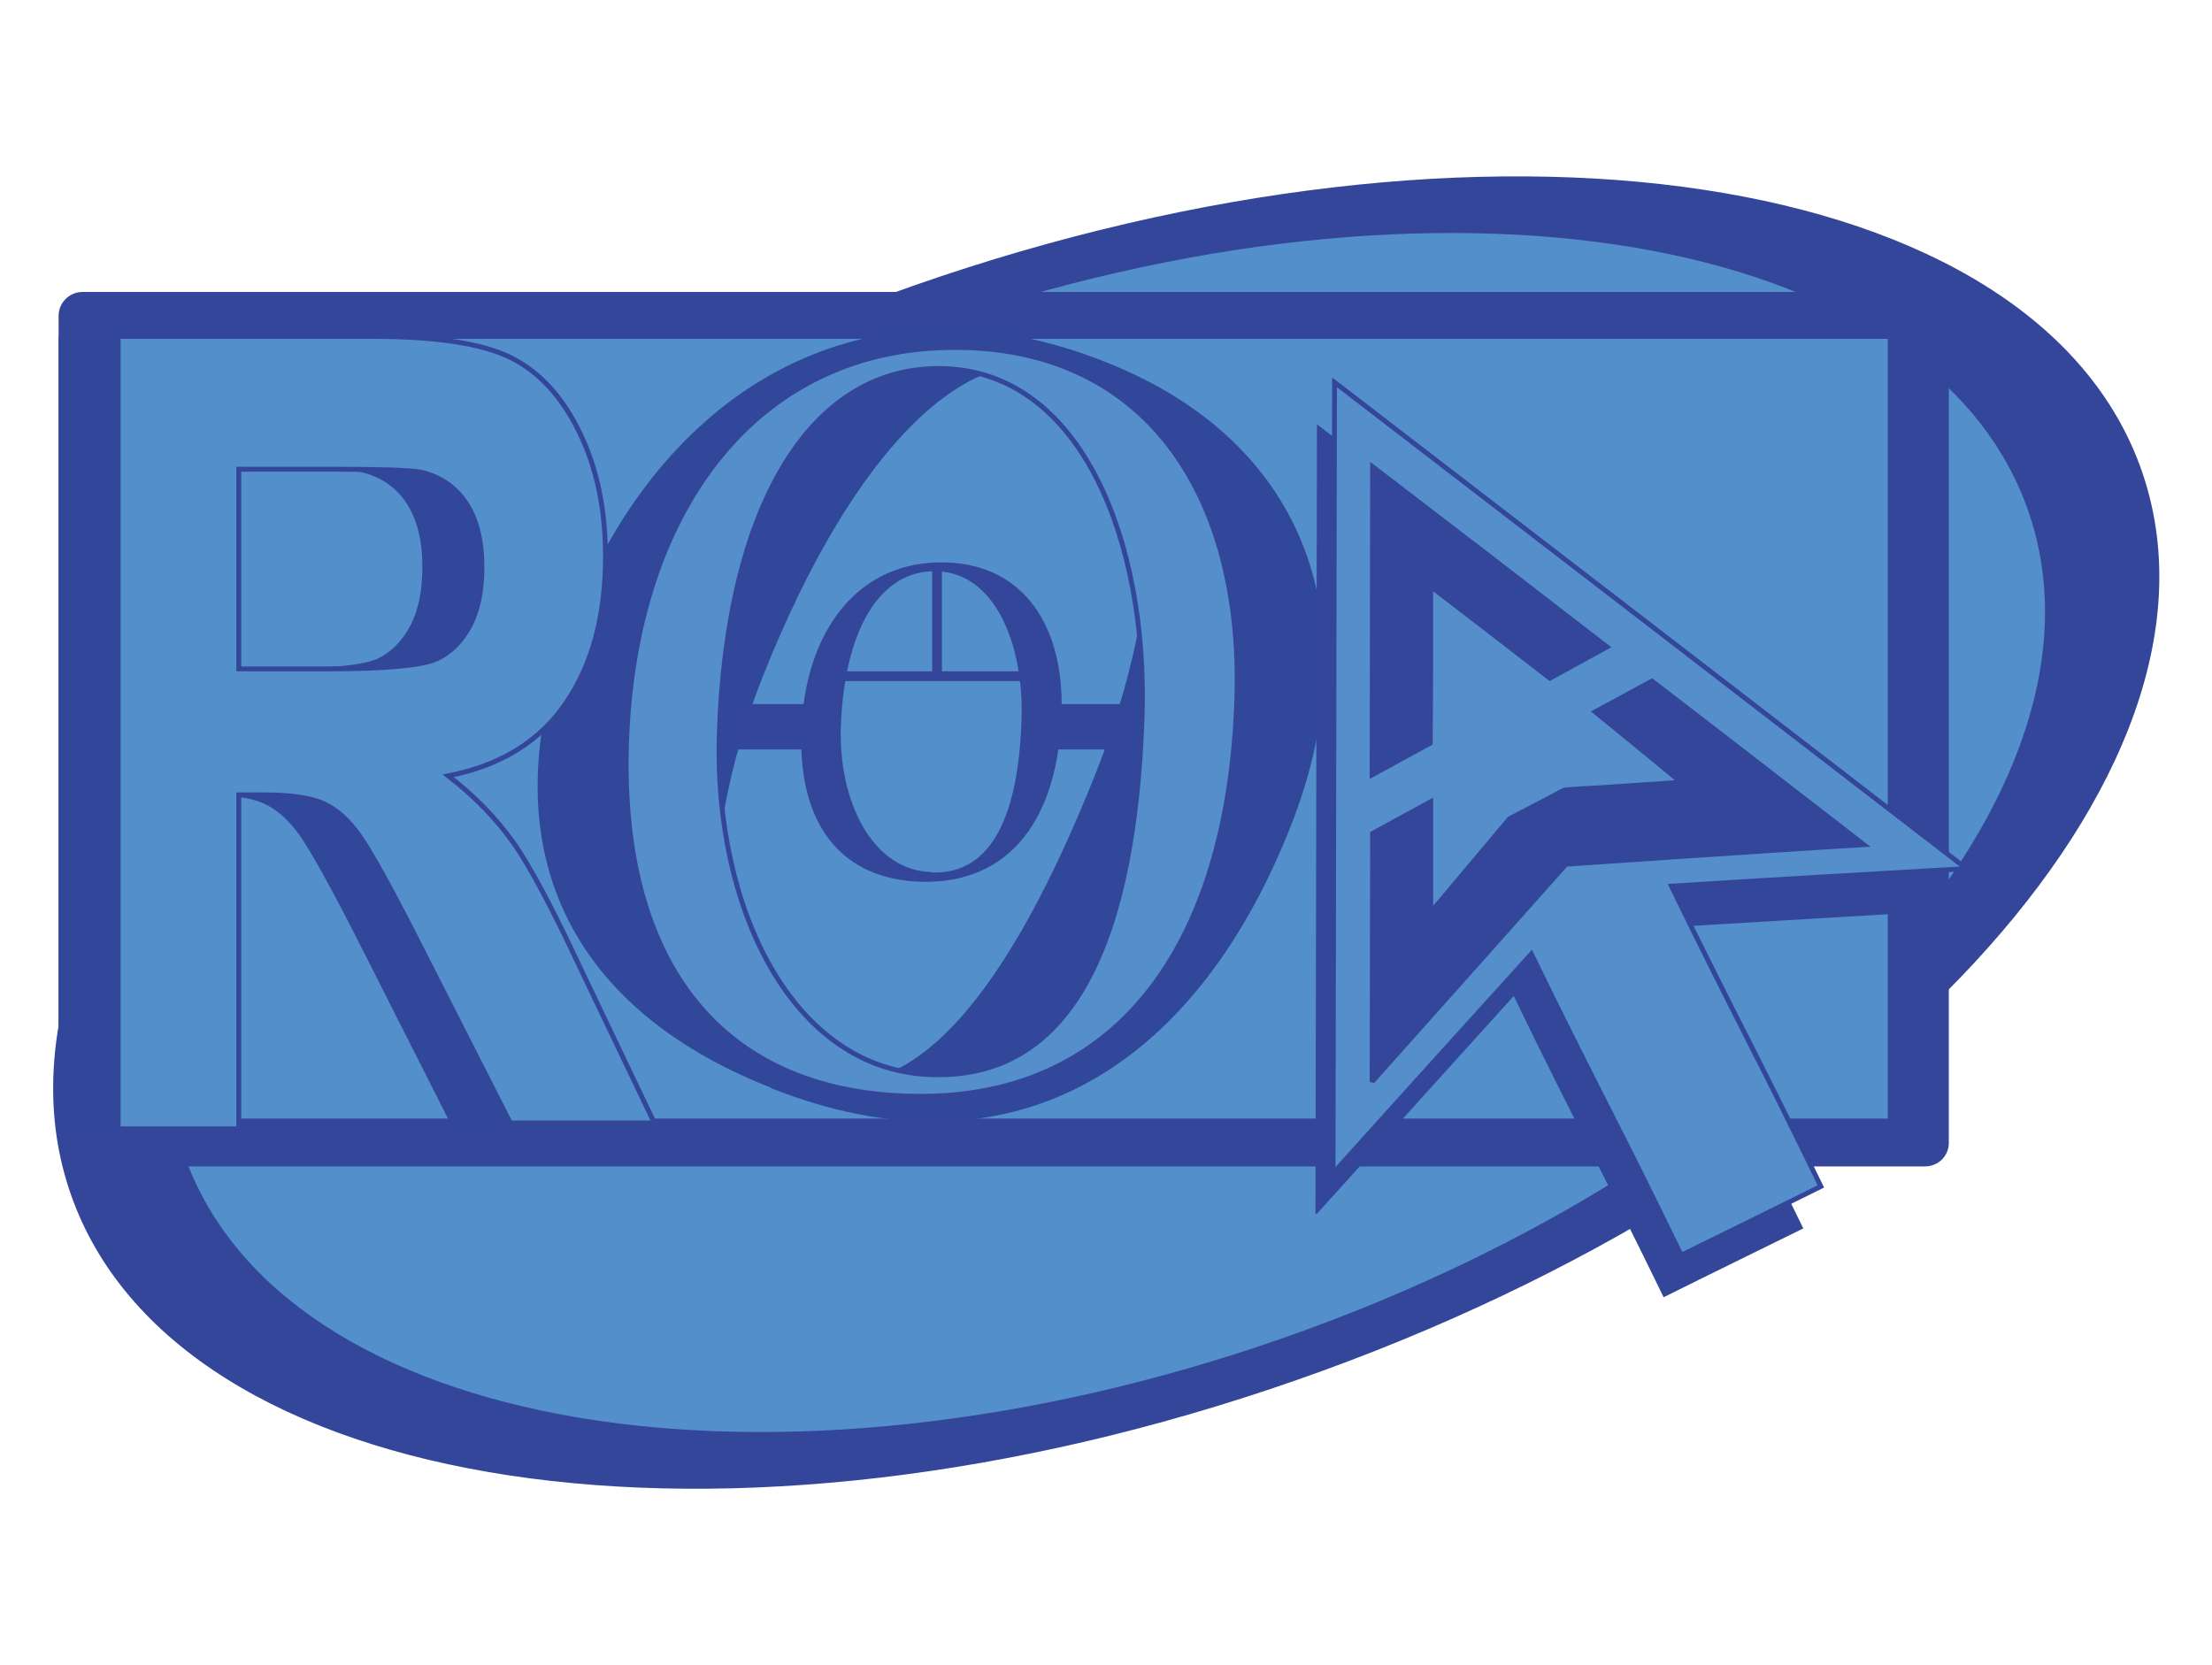 <svg width="453" height="341" viewBox="0 0 453 341" fill="none" xmlns="http://www.w3.org/2000/svg">
<path d="M187.399 58.4C70.299 99.3 -7.101 182.7 14.499 244.6C36.099 306.5 148.599 323.6 265.699 282.6C382.799 241.7 460.199 158.3 438.599 96.4C416.999 34.5 304.499 17.5 187.399 58.4ZM262.899 274.6C158.399 311.1 57.299 294.1 37.299 236.7C17.199 179.2 85.599 103 190.199 66.5C294.699 30 395.799 47 415.799 104.4C435.899 161.9 367.399 238.1 262.899 274.6Z" fill="#34469A"/>
<path d="M262.862 274.553C367.405 238.033 435.882 161.848 415.81 104.388C395.738 46.928 294.717 29.953 190.174 66.473C85.631 102.993 17.154 179.178 37.226 236.638C57.298 294.097 158.319 311.072 262.862 274.553Z" fill="#538FCB" stroke="#34469A" stroke-miterlimit="10"/>
<path d="M394.2 238.9H16.9C14.2 238.9 12 236.7 12 234V64.7C12 62 14.2 59.8 16.9 59.8H394.2C396.9 59.8 399.1 62 399.1 64.7V234.1C399.1 236.8 396.9 238.9 394.2 238.9Z" fill="#34469A"/>
<path d="M387.1 68.9H24.2V229.6H387.1V68.9Z" fill="#538FCB" stroke="#34469A" stroke-miterlimit="10"/>
<path d="M157.7 222.7C115.1 205.9 99.5 171.6 117.4 126.4C136.3 78.5 178.2 55 226.3 74.1C268.9 90.9 280.3 128.8 264.3 169.3C244.2 220.1 206.1 242 158 222.9L157.7 222.7ZM164.4 220C186.5 228.8 206.8 202.8 224.5 158.1C238.4 123 240.7 84.7 219.3 76.2C198.9 68.1 174.8 91.7 156.2 138.6C142.3 173.7 142.4 211.3 164.1 219.9L164.4 220Z" fill="#31489A"/>
<path d="M185.7 224.5C148.3 223.3 126.9 198.1 128.3 152.4C129.8 104 155.7 69.8 198 71.2C235.4 72.4 254.6 102.2 253.3 143C251.7 194.3 228.2 225.9 185.9 224.5H185.7ZM191 220.1C220.1 221 232.4 191.7 233.9 146.6C235 111.1 221.6 76.4 193.4 75.5C166.5 74.6 148.8 103 147.3 150.4C146.2 185.9 162.2 219.2 190.7 220.1H191Z" fill="#548FCB" stroke="#34469A" stroke-miterlimit="10"/>
<path d="M188.6 180.6C172.6 180.1 163.5 169.3 164.1 149.8C164.8 129.2 175.8 114.6 193.8 115.2C209.8 115.7 217.9 128.4 217.4 145.8C216.8 167.7 206.8 181.1 188.6 180.6ZM190.9 178.7C203.3 179.1 208.6 166.6 209.2 147.3C209.7 132.2 203.9 117.4 191.9 117C180.4 116.6 172.9 128.7 172.2 148.9C171.7 164 178.6 178.3 190.7 178.6L190.9 178.7Z" fill="#34469A"/>
<path d="M168.8 144.2H149.2V153.5H168.8V144.2Z" fill="#34469A"/>
<path d="M232 144.2H212.4V153.5H232V144.2Z" fill="#34469A"/>
<path d="M12 231.1V68.9H63.9C76.9 68.9 86.4 70.3 92.3 73.2C98.2 76.1 102.9 81.2 106.5 88.6C110.1 96 111.8 104.5 111.8 114C111.8 126.1 109.1 136.1 103.7 144C98.3 151.9 90.3 156.8 79.6 158.9C84.9 163 89.3 167.5 92.8 172.4C96.3 177.3 100.9 186 106.8 198.6L121.7 230H92.2L74.5 195C68.2 182.5 63.8 174.6 61.5 171.3C59.2 168 56.7 165.8 54.1 164.6C51.5 163.4 47.4 162.8 41.7 162.8H36.7V231.2H12V231.1ZM36.7 137H54.9C66.7 137 74.1 136.3 77.1 135C80 133.7 82.3 131.4 84 128.2C85.7 125 86.5 120.9 86.5 116.1C86.5 110.7 85.4 106.3 83.2 103C81 99.7 77.9 97.6 73.9 96.7C71.9 96.3 65.9 96.1 55.9 96.1H36.7V137Z" fill="#31489A"/>
<path d="M24.2 231.1V68.9H76.1C89.1 68.9 98.6 70.3 104.5 73.2C110.4 76.1 115.1 81.2 118.7 88.6C122.3 96 124 104.5 124 114C124 126.1 121.3 136.1 115.9 144C110.5 151.9 102.5 156.8 91.8 158.9C97.1 163 101.5 167.5 105 172.4C108.5 177.3 113.1 186 119 198.6L134 230H104.5L86.7 195C80.4 182.5 76 174.6 73.7 171.3C71.4 168 68.9 165.8 66.3 164.6C63.7 163.4 59.6 162.8 53.9 162.8H48.9V231.2H24.2V231.1ZM48.9 137H67.1C78.9 137 86.3 136.3 89.3 135C92.2 133.7 94.5 131.4 96.2 128.2C97.9 125 98.7 120.9 98.7 116.1C98.7 110.7 97.6 106.3 95.4 103C93.2 99.7 90.1 97.6 86.1 96.7C84.1 96.3 78.1 96.1 68.1 96.1H48.9V137Z" fill="#538FCB" stroke="#34469A" stroke-miterlimit="10"/>
<path d="M191.9 115.9V138.5" stroke="#34469A" stroke-width="2" stroke-miterlimit="10"/>
<path d="M172.2 138.5H209.8" stroke="#34469A" stroke-width="2" stroke-miterlimit="10"/>
<path fill-rule="evenodd" clip-rule="evenodd" d="M269.4 248.6C269.5 194.8 269.6 141 269.7 86.9C312.9 120.1 355.9 153.2 399.1 186.5C378.8 187.7 358.8 188.9 338.7 190.1C351.9 217.3 356.1 224.4 369.3 251.6C359.8 256.3 350.3 260.9 340.7 265.7C327.5 238.5 323.2 231.3 310 204C296.5 218.9 283.1 233.8 269.6 248.7C269.5 248.6 269.5 248.6 269.4 248.6Z" fill="#34469A"/>
<path d="M402.7 177.9C359.5 144.6 316.5 111.5 273.3 78.3C273.2 132.4 273.1 186.2 273 240C273.1 240 273.1 240.1 273.2 240.1C286.6 225.2 300.1 210.3 313.6 195.4C326.9 222.7 331.1 229.9 344.3 257.1C353.9 252.4 363.4 247.7 372.9 243C359.7 215.8 355.5 208.6 342.3 181.5C362.4 180.2 382.4 179.1 402.7 177.9ZM329.1 132.5L317.4 138.9C309.3 132.6 301.2 126.4 293 120.1C293 130.8 293 141.5 292.9 152.2L281 158.7C281 137.7 281.1 116.7 281.1 95.6C297.2 107.9 313.2 120.2 329.1 132.5ZM281.2 221.3C281.1 221.3 281.1 221.2 281 221.2C281 204.4 281.1 187.6 281.1 170.7L293 164.2C293 165 293 165.9 293 166.7C293 173.1 293 179.4 293 185.8C293 186.1 293 186.3 293 186.6C293.1 186.6 293.1 186.7 293.2 186.7C293.3 186.6 293.4 186.4 293.5 186.3C298.6 180.2 303.7 174.2 308.8 168.1C309 167.9 309.1 167.7 309.3 167.6C312.9 165.7 316.5 163.9 320 162C320.2 161.9 320.4 161.8 320.6 161.8C322.7 161.6 324.8 161.5 326.9 161.4C332.3 161 337.7 160.7 343.2 160.3C343.5 160.3 343.8 160.2 344.2 160.2C344 160 344 160 343.9 159.9C338.2 155.2 332.5 150.5 326.7 145.8L338.3 139.5C352.8 150.6 367.2 161.8 381.7 173C365.9 173.9 320.7 177 320.7 177C320.7 177 291.6 209.7 281.2 221.3Z" fill="#548FCB" stroke="#34469A" stroke-miterlimit="10"/>
</svg>
